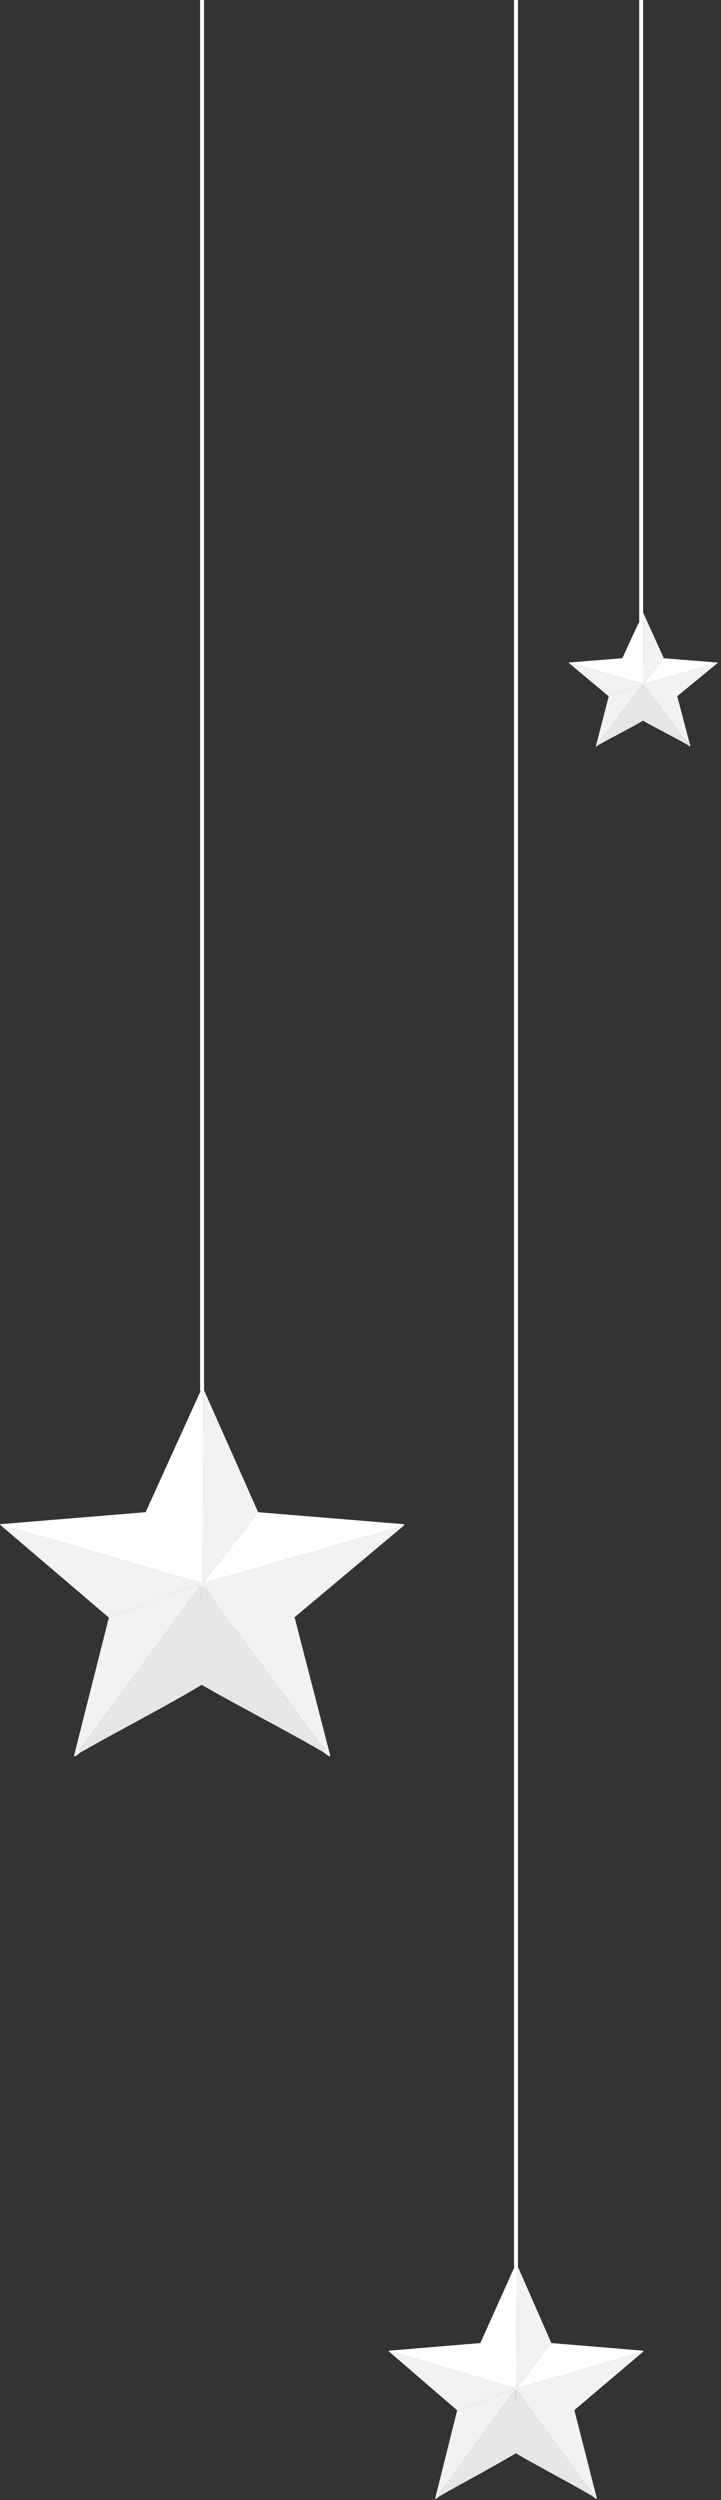 <svg width="175" height="606" viewBox="0 0 175 606" fill="none" xmlns="http://www.w3.org/2000/svg">
<rect x="0" y="0" width="175" height="606" fill="#333333" stroke="none"/>
<g clip-path="url(#clip0_13_7407)">
<path d="M49.225 383.183C49.393 383.033 49.671 382.813 49.932 382.84L49.668 383.697L98.01 369.807L71.496 392.017L80.156 425.547C80.136 425.547 80.246 425.72 79.802 425.717C79.198 425.254 78.514 424.724 77.858 424.344L78.919 424.257C78.487 423.164 77.487 422.457 76.8 421.514C68.857 410.634 60.864 400.03 52.763 389.27C51.866 388.077 51.097 386.01 49.936 384.983C49.675 384.753 49.482 384.36 49.053 384.64L48.878 388.24V384.64C48.569 384.357 48.534 384.74 48.524 384.727C48.235 384.343 48.627 384.27 48.434 384.213C47.315 383.867 29.169 391.533 26.428 392.103L0.265 369.807C16.62 373.97 32.715 379.26 48.96 383.697C49.043 383.673 49.118 383.277 49.225 383.183Z" fill="#F2F2F2"/>
<path d="M49.4 336.707L49.225 383.184C49.118 383.28 49.043 383.677 48.96 383.697C32.715 379.264 16.62 373.97 0.265 369.807L0 369.464L35.349 366.547L49.135 336.193L49.4 336.707Z" fill="white"/>
<path d="M48.518 384.727L19.177 424.257L19.706 424.687C19.314 424.91 18.713 425.45 18.291 425.717C18.17 425.717 18.05 425.717 17.937 425.717L26.422 392.103C29.163 391.533 47.309 383.87 48.428 384.213C48.617 384.273 48.229 384.343 48.518 384.727Z" fill="#F2F2F2"/>
<path d="M98.006 369.807L49.668 383.701L49.933 382.844L62.657 366.551L98.096 369.464L98.006 369.807Z" fill="white"/>
<path d="M62.657 366.55L49.933 382.844C49.672 382.814 49.393 383.037 49.225 383.187L49.4 336.71L62.657 366.55Z" fill="#F2F2F2"/>
<path d="M77.858 424.347C68.343 418.864 58.483 413.881 48.961 408.397C39.39 414.121 29.39 419.157 19.709 424.691L19.18 424.261L48.521 384.731C48.521 384.731 48.565 384.361 48.875 384.644V388.244L49.05 384.644C49.479 384.364 49.675 384.757 49.933 384.987C51.094 386.014 51.863 388.084 52.76 389.274C60.86 400.034 68.854 410.634 76.797 421.517C77.484 422.461 78.484 423.167 78.916 424.261L77.855 424.347H77.858Z" fill="#E6E6E6"/>
</g>
<line x1="49.047" y1="337.143" x2="49.047" y2="-0" stroke="white" stroke-width="0.952"/>
<g clip-path="url(#clip1_13_7407)">
<path d="M125.349 578.565C125.456 578.469 125.631 578.329 125.796 578.346L125.629 578.892L156.136 570.026L139.404 584.203L144.869 605.605C144.856 605.605 144.926 605.716 144.646 605.714C144.264 605.418 143.833 605.08 143.419 604.837L144.089 604.782C143.816 604.084 143.185 603.633 142.751 603.031C137.739 596.086 132.694 589.318 127.582 582.45C127.017 581.688 126.531 580.369 125.798 579.714C125.633 579.567 125.512 579.316 125.241 579.495L125.13 581.792V579.495C124.935 579.314 124.914 579.558 124.907 579.55C124.725 579.305 124.972 579.258 124.851 579.222C124.144 579.001 112.693 583.895 110.963 584.258L94.452 570.026C104.774 572.684 114.93 576.06 125.183 578.892C125.235 578.877 125.282 578.624 125.349 578.565Z" fill="#F2F2F2"/>
<path d="M125.461 548.899L125.35 578.565C125.283 578.627 125.235 578.88 125.183 578.893C114.931 576.063 104.774 572.684 94.453 570.027L94.286 569.808L116.594 567.946L125.294 548.571L125.461 548.899Z" fill="white"/>
<path d="M124.903 579.551L106.387 604.783L106.721 605.057C106.474 605.2 106.095 605.544 105.828 605.715C105.752 605.715 105.676 605.715 105.605 605.715L110.959 584.259C112.689 583.895 124.14 579.004 124.847 579.223C124.966 579.261 124.721 579.306 124.903 579.551Z" fill="#F2F2F2"/>
<path d="M156.135 570.027L125.63 578.895L125.797 578.348L133.827 567.948L156.191 569.808L156.135 570.027Z" fill="white"/>
<path d="M133.827 567.948L125.797 578.348C125.632 578.329 125.457 578.472 125.35 578.567L125.461 548.901L133.827 567.948Z" fill="#F2F2F2"/>
<path d="M143.421 604.84C137.416 601.34 131.194 598.159 125.184 594.659C119.144 598.312 112.834 601.527 106.724 605.059L106.391 604.784L124.907 579.552C124.907 579.552 124.935 579.316 125.13 579.497V581.795L125.241 579.497C125.512 579.318 125.635 579.569 125.798 579.716C126.531 580.371 127.016 581.693 127.582 582.452C132.694 589.32 137.739 596.086 142.751 603.033C143.184 603.635 143.815 604.086 144.088 604.784L143.419 604.84H143.421Z" fill="#E6E6E6"/>
</g>
<line x1="125.239" y1="549.524" x2="125.239" y2="0.001" stroke="white" stroke-width="0.952"/>
<line x1="155.62" y1="150.477" x2="155.62" y2="0" stroke="white" stroke-width="0.952"/>
<g clip-path="url(#clip2_13_7407)">
<path d="M156.161 165.567C156.223 165.513 156.326 165.433 156.422 165.443L156.325 165.753L174.16 160.729L164.378 168.762L167.573 180.89C167.565 180.89 167.606 180.953 167.442 180.951C167.219 180.784 166.967 180.592 166.725 180.455L167.117 180.423C166.957 180.028 166.588 179.772 166.335 179.431C163.405 175.496 160.455 171.66 157.467 167.768C157.136 167.337 156.852 166.589 156.424 166.218C156.327 166.135 156.256 165.993 156.098 166.094L156.033 167.396V166.094C155.919 165.991 155.907 166.13 155.903 166.125C155.796 165.986 155.941 165.96 155.87 165.939C155.457 165.814 148.762 168.587 147.751 168.793L138.098 160.729C144.133 162.234 150.07 164.148 156.064 165.753C156.094 165.744 156.122 165.601 156.161 165.567Z" fill="#F2F2F2"/>
<path d="M156.226 148.757L156.161 165.568C156.122 165.603 156.094 165.746 156.064 165.753C150.07 164.15 144.132 162.235 138.098 160.729L138.001 160.605L151.042 159.55L156.128 148.571L156.226 148.757Z" fill="white"/>
<path d="M155.9 166.125L145.076 180.423L145.271 180.579C145.126 180.66 144.904 180.855 144.749 180.952C144.704 180.952 144.66 180.952 144.618 180.952L147.748 168.793C148.76 168.587 155.454 165.815 155.867 165.94C155.937 165.961 155.794 165.987 155.9 166.125Z" fill="#F2F2F2"/>
<path d="M174.159 160.729L156.325 165.754L156.423 165.444L161.117 159.551L174.191 160.605L174.159 160.729Z" fill="white"/>
<path d="M161.116 159.551L156.422 165.444C156.326 165.434 156.223 165.514 156.161 165.569L156.226 148.758L161.116 159.551Z" fill="#F2F2F2"/>
<path d="M166.725 180.456C163.215 178.473 159.577 176.67 156.064 174.687C152.533 176.757 148.844 178.579 145.272 180.58L145.077 180.425L155.902 166.127C155.902 166.127 155.918 165.993 156.032 166.095V167.397L156.097 166.095C156.255 165.994 156.328 166.136 156.423 166.219C156.851 166.591 157.135 167.34 157.466 167.77C160.454 171.662 163.403 175.496 166.334 179.433C166.587 179.774 166.956 180.029 167.116 180.425L166.724 180.456H166.725Z" fill="#E6E6E6"/>
</g>
<defs>
<clipPath id="clip0_13_7407">
<rect width="98.095" height="89.524" fill="white" transform="translate(0 336.191)"/>
</clipPath>
<clipPath id="clip1_13_7407">
<rect width="61.905" height="57.143" fill="white" transform="translate(94.286 548.572)"/>
</clipPath>
<clipPath id="clip2_13_7407">
<rect width="36.191" height="32.381" fill="white" transform="translate(138 148.57)"/>
</clipPath>
</defs>
</svg>
